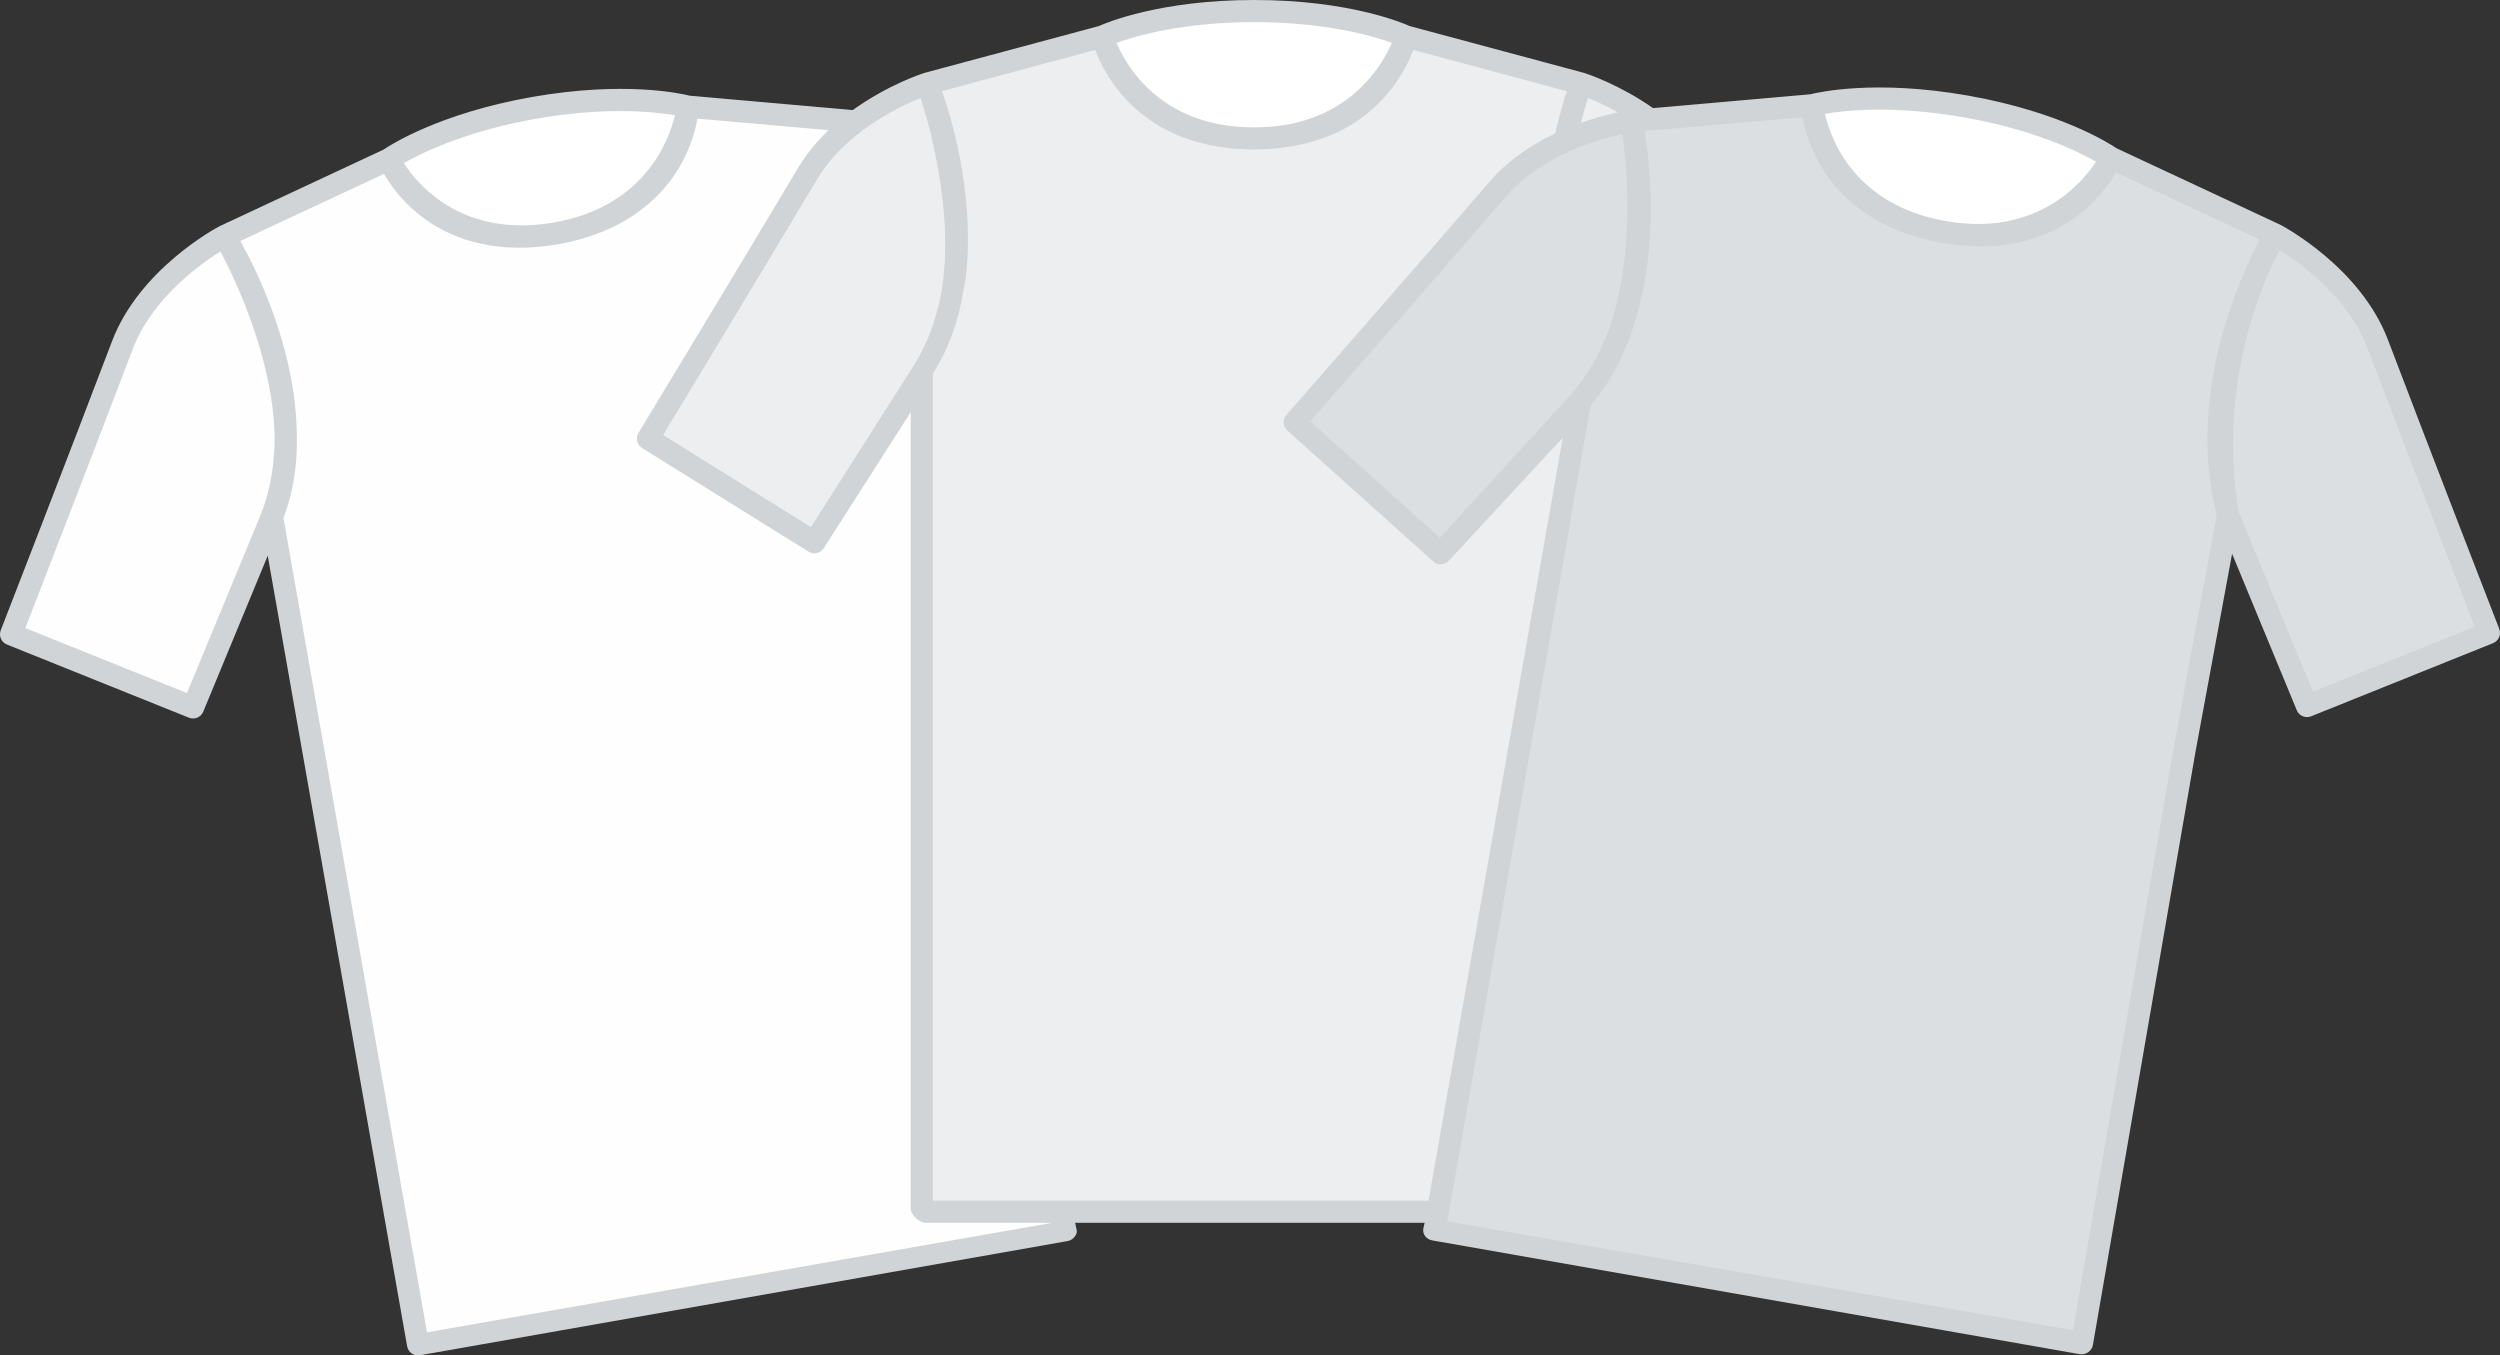 <?xml version="1.0" encoding="utf-8"?>
<!-- Generator: Adobe Illustrator 19.0.1, SVG Export Plug-In . SVG Version: 6.00 Build 0)  -->
<svg version="1.1" id="Layer_1" xmlns="http://www.w3.org/2000/svg" xmlns:xlink="http://www.w3.org/1999/xlink" x="0px" y="0px"
	 viewBox="0 0 225.774 122.408" style="enable-background:new 0 0 225.774 122.408;" xml:space="preserve">
<rect x="0" y="0" width="225.774" height="122.408" fill="#333333" stroke="none"/>
<style type="text/css">
	.st0{fill:#FFFFFF;}
	.st1{fill:none;}
	.st2{fill:#FEFEFE;}
	.st3{fill:#EDEEEF;}
	.st4{fill:#DCDFE2;}
	.st5{fill:#D1D4D7;}
</style>
<path class="st0" d="M50.217,21.076C39.249,23.01,35.12,14.392,35.12,14.392s4.37-3.107,13.099-4.646s13.898-0.114,13.898-0.114
	S61.185,19.142,50.217,21.076L50.217,21.076z"/>
<path class="st0" d="M113.273,12.505c-11.137,0-13.707-9.204-13.707-9.204S104.409,1,113.273,1s13.707,2.301,13.707,2.301
	S124.409,12.505,113.273,12.505L113.273,12.505z"/>
<path class="st0" d="M175.556,20.948c-10.968-1.934-11.9-11.444-11.9-11.444s5.169-1.425,13.898,0.114
	c8.729,1.539,13.099,4.646,13.099,4.646S186.524,22.882,175.556,20.948L175.556,20.948z"/>
<polygon class="st1" points="83.248,39.379 83.248,36.876 82.733,36.314 "/>
<path class="st2" d="M83.248,39.379l-0.515-3.066l0.515,0.563v-3.661l-9.861,15.757l-14.952-9.358c0,0,9.01-14.798,14.476-23.97
	c1.149-1.93,2.769-3.469,4.385-4.674L62.107,9.631c0,0-0.365,9.411-11.895,11.444c-11.53,2.033-15.094-6.684-15.094-6.684
	l-14.836,6.929c0,0-6.861,3.607-9.228,9.847C7.262,41.15,1,57.281,1,57.281l16.431,6.605l7.136-17.259l13.186,74.78l58.494-10.173
	l-0.349-1.805H83.248V39.379z"/>
<path class="st3" d="M147.343,10.941l1.648-0.145c-3.107-2.25-6.197-3.247-6.197-3.247l-15.815-4.248c0,0-1.999,9.204-13.707,9.204
	S99.566,3.301,99.566,3.301L83.751,7.779c0,0-3.249,0.651-6.434,3.651h-0.01c-1.616,1-3.205,2.514-4.354,4.444
	c-5.467,9.172-14.435,23.855-14.435,23.855l14.871,9.301l9.861-15.815v3.661v2.503v70.05h12.648h33.952l12.865-73.103
	l-12.608,13.637l-13.181-11.827c0,0,11.402-13.016,18.378-21.099C139.662,11.984,147.343,10.941,147.343,10.941z"/>
<path class="st4" d="M214.719,31.041c-2.368-6.24-9.229-9.847-9.229-9.847l-14.837-6.929c0,0-3.567,8.717-15.097,6.684
	c-11.53-2.033-11.9-11.444-11.9-11.444l-16.313,1.439c0,0-7.681,1.042-12.04,6.096c-6.976,8.083-18.378,21.098-18.378,21.098
	l13.181,11.826l12.608-13.637l-12.865,73.103l-0.32,1.677l58.494,10.244l9.268-53.611l3.918-21.222l7.136,17.25l16.431-6.61
	C224.773,57.157,218.51,41.023,214.719,31.041z"/>
<path class="st5" d="M225.706,56.791c-0.063-0.161-6.306-16.241-10.053-26.105c-2.473-6.519-9.404-10.223-9.697-10.378
	c-0.008-0.004-0.017-0.004-0.025-0.008c-0.007-0.003-0.011-0.01-0.018-0.013l-14.762-6.894c-0.659-0.447-5.105-3.293-13.423-4.76
	c-8.32-1.466-13.473-0.312-14.241-0.118l-14.2,1.25c-3.055-2.143-5.991-3.107-6.187-3.169c-0.008-0.003-0.017-0.001-0.025-0.003
	c-0.007-0.002-0.013-0.008-0.02-0.01l-15.737-4.227C126.591,2.031,121.717,0,113.273,0c-8.453,0-13.327,2.035-14.047,2.357
	L83.491,6.583c-0.007,0.002-0.013,0.008-0.02,0.01c-0.009,0.003-0.017,0-0.026,0.003c-0.201,0.064-3.289,1.079-6.43,3.344
	L62.287,8.642c-0.77-0.194-5.922-1.348-14.242,0.118c-8.317,1.467-12.763,4.312-13.422,4.759L19.86,20.415
	c-0.007,0.003-0.011,0.01-0.018,0.014c-0.008,0.004-0.016,0.003-0.024,0.007c-0.294,0.155-7.225,3.858-9.699,10.377
	C6.373,40.678,0.131,56.758,0.068,56.919c-0.198,0.511,0.051,1.086,0.559,1.29l16.431,6.605c0.122,0.049,0.249,0.072,0.373,0.072
	c0.393,0,0.766-0.232,0.925-0.618l5.823-14.084l12.589,71.397c0.046,0.261,0.194,0.493,0.411,0.646
	c0.169,0.118,0.37,0.181,0.574,0.181c0.058,0,0.116-0.005,0.174-0.016l58.494-10.314c0.262-0.046,0.494-0.194,0.646-0.412
	c0.152-0.218,0.211-0.347,0.164-0.608l-0.138-0.628h31.565l-0.113,0.503c-0.097,0.544,0.267,0.992,0.811,1.088l58.494,10.279
	c0.058,0.011,0.116-0.002,0.174-0.002c0.204,0,0.405-0.071,0.575-0.19c0.217-0.153,0.365-0.39,0.41-0.652l9.266-53.567l3.303-17.88
	l5.843,14.132c0.159,0.386,0.531,0.618,0.924,0.618c0.125,0,0.251-0.024,0.373-0.072l16.431-6.606
	C225.655,57.877,225.905,57.302,225.706,56.791z M177.38,10.603c6.332,1.117,10.329,3.092,11.915,3.999
	c-1.285,1.946-5.385,6.804-13.565,5.362c-8.259-1.457-10.399-7.405-10.921-9.679C166.595,9.972,171.008,9.478,177.38,10.603z
	 M143.022,10.129c0.141-0.502,0.274-0.945,0.383-1.285c0.66,0.268,1.626,0.701,2.711,1.304c-0.803,0.168-1.981,0.464-3.338,0.945
	C142.861,10.749,142.943,10.422,143.022,10.129z M146.514,12.112c0.377,2.717,1.16,10.534-1.054,17.193
	c-0.061,0.174-0.122,0.348-0.187,0.521c-0.042,0.115-0.089,0.228-0.133,0.342c-0.355,0.895-0.775,1.77-1.258,2.615
	c-0.549,0.961-1.181,1.885-1.921,2.744l-0.008,0.009l-11.916,13.021l-11.708-10.506c2.521-2.88,11.787-13.473,17.731-20.361
	c1.131-1.311,2.514-2.333,3.922-3.133c0.78-0.443,1.566-0.818,2.322-1.131C144.013,12.72,145.565,12.317,146.514,12.112z M113.273,2
	c6.429,0,10.708,1.251,12.428,1.869c-0.811,1.87-3.355,6.307-9.533,7.393c-0.017,0.003-0.035,0.005-0.053,0.008
	c-0.387,0.067-0.793,0.117-1.209,0.156c-0.524,0.045-1.06,0.08-1.633,0.08c-0.573,0-1.109-0.034-1.634-0.078
	c-0.434-0.04-0.856-0.091-1.258-0.161c-0.006-0.001-0.012-0.002-0.018-0.003c-6.229-1.081-8.733-5.515-9.528-7.395
	C102.541,3.253,106.803,2,113.273,2z M48.393,10.73c6.332-1.118,10.763-0.627,12.563-0.318c-0.542,2.268-2.734,8.236-10.913,9.678
	c-0.564,0.099-1.097,0.159-1.62,0.207c-7.171,0.598-10.769-3.738-11.953-5.565C38.052,13.828,42.052,11.849,48.393,10.73z
	 M24.791,40.068c-0.051,2.081-0.393,4.179-1.158,6.197L16.885,62.59L2.29,56.722c1.384-3.568,6.468-16.692,9.699-25.198
	c1.722-4.54,6.074-7.659,7.916-8.817c1.282,2.418,4.683,9.47,4.889,16.475c0.003,0.224,0.006,0.447,0.002,0.672
	C24.796,39.925,24.792,39.996,24.791,40.068z M38.563,120.32L25.598,46.757c0.941-2.409,1.273-4.998,1.21-7.553
	c-0.003-0.249-0.017-0.503-0.026-0.75c-0.002-0.045-0.005-0.094-0.007-0.139c-0.326-7.381-3.688-14.093-5.071-16.551l12.969-6.058
	c0.517,0.891,1.482,2.28,3.036,3.562c2.076,1.713,5.609,3.523,10.965,3.019c0.025-0.002,0.049-0.005,0.074-0.007
	c0.532-0.052,1.075-0.119,1.643-0.219c0.362-0.064,0.714-0.136,1.056-0.215c5.625-1.278,8.486-4.334,9.906-6.747
	c1.022-1.737,1.454-3.373,1.635-4.386l11.844,1.043c-1.019,0.972-1.971,2.088-2.739,3.377c-5.402,9.064-14.342,23.815-14.432,23.963
	c-0.284,0.469-0.138,1.078,0.327,1.368l15.034,9.357c0.164,0.103,0.347,0.151,0.527,0.151c0.331,0,0.654-0.164,0.845-0.463
	l7.854-12.288v2.24v69.688c0,0.553,0.774,1.281,1.326,1.281h11.476L38.563,120.32z M86.891,15.363
	c-0.159-0.946-0.34-1.839-0.532-2.662c-0.451-1.944-0.948-3.508-1.287-4.472l13.834-3.716c0.878,2.331,3.857,7.979,12.123,8.862
	c0.057,0.007,0.111,0.015,0.168,0.021c0.198,0.019,0.399,0.035,0.603,0.048c0.476,0.035,0.963,0.06,1.472,0.06
	s0.996-0.025,1.472-0.06c0.204-0.014,0.405-0.029,0.603-0.048c0.057-0.006,0.112-0.015,0.168-0.021
	c8.266-0.884,11.245-6.531,12.123-8.862l13.849,3.719c-0.093,0.281-0.199,0.632-0.309,1.013c-0.224,0.757-0.476,1.707-0.717,2.797
	c-2.05,0.971-4.209,2.363-5.915,4.342c-6.894,7.988-18.259,20.963-18.373,21.093c-0.361,0.412-0.323,1.038,0.084,1.403
	l13.181,11.827c0.191,0.172,0.43,0.256,0.668,0.256c0.271,0,0.541-0.109,0.737-0.325l10.289-11.103l-12.123,68.895H96.733h-2.032
	H84.248V51.371V36.487v-2.764c0-0.001,0.164-0.239,0.165-0.24c1.344-2.207,2.198-4.68,2.579-7.205
	c0.041-0.248,0.111-0.495,0.145-0.744c0.005-0.041,0.031-0.082,0.035-0.123c0.466-3.549,0.21-7.062-0.291-10.048 M84.478,14.007
	c0.695,3.396,1.221,7.759,0.614,11.914c-0.036,0.221-0.072,0.442-0.115,0.663c-0.012,0.07-0.028,0.14-0.041,0.21
	c-0.412,2.04-1.112,4.047-2.216,5.902l-0.209,0.329l-1.36,2.138L73.239,47.6l-13.355-8.313c1.983-3.274,9.269-15.314,13.928-23.131
	c0.906-1.521,2.124-2.793,3.403-3.838c0.948-0.775,1.928-1.424,2.843-1.955c1.234-0.715,2.345-1.217,3.081-1.516
	c0.207,0.638,0.49,1.576,0.786,2.725c0.188,0.73,0.379,1.552,0.559,2.435 M200.185,46.524l-3.882,21.011l-9.097,52.587
	l-56.497-9.822l0.33-1.869l10.821-61.51l0.001-0.147l1.789-10.146c0.002-0.002,0.003-0.004,0.005-0.006
	c0.534-0.608,1.001-1.261,1.439-1.932c0.958-1.47,1.711-3.065,2.269-4.726c0.084-0.238,0.156-0.478,0.233-0.718
	c0.012-0.038,0.023-0.076,0.035-0.114c2.221-7.05,1.355-14.508,0.896-17.291l0.179-0.016l2.818-0.248l11.262-0.992
	c0.181,1.013,0.612,2.649,1.635,4.386c1.419,2.413,4.279,5.469,9.905,6.747c0.342,0.079,0.694,0.151,1.056,0.215
	c0.567,0.1,1.109,0.167,1.64,0.219c0.026,0.002,0.053,0.005,0.08,0.008c5.356,0.503,8.887-1.307,10.963-3.019
	c1.555-1.283,2.52-2.673,3.037-3.563l12.981,6.063c-0.143,0.267-0.313,0.603-0.493,0.971
	C201.579,26.657,197.626,36.422,200.185,46.524z M208.889,62.462l-6.711-16.232c-1.707-10.355,1.342-18.725,3.078-22.433
	c0.23-0.479,0.442-0.899,0.611-1.22c1.841,1.157,6.195,4.278,7.918,8.819c3.23,8.507,8.315,21.63,9.699,25.198L208.889,62.462z"/>
</svg>
